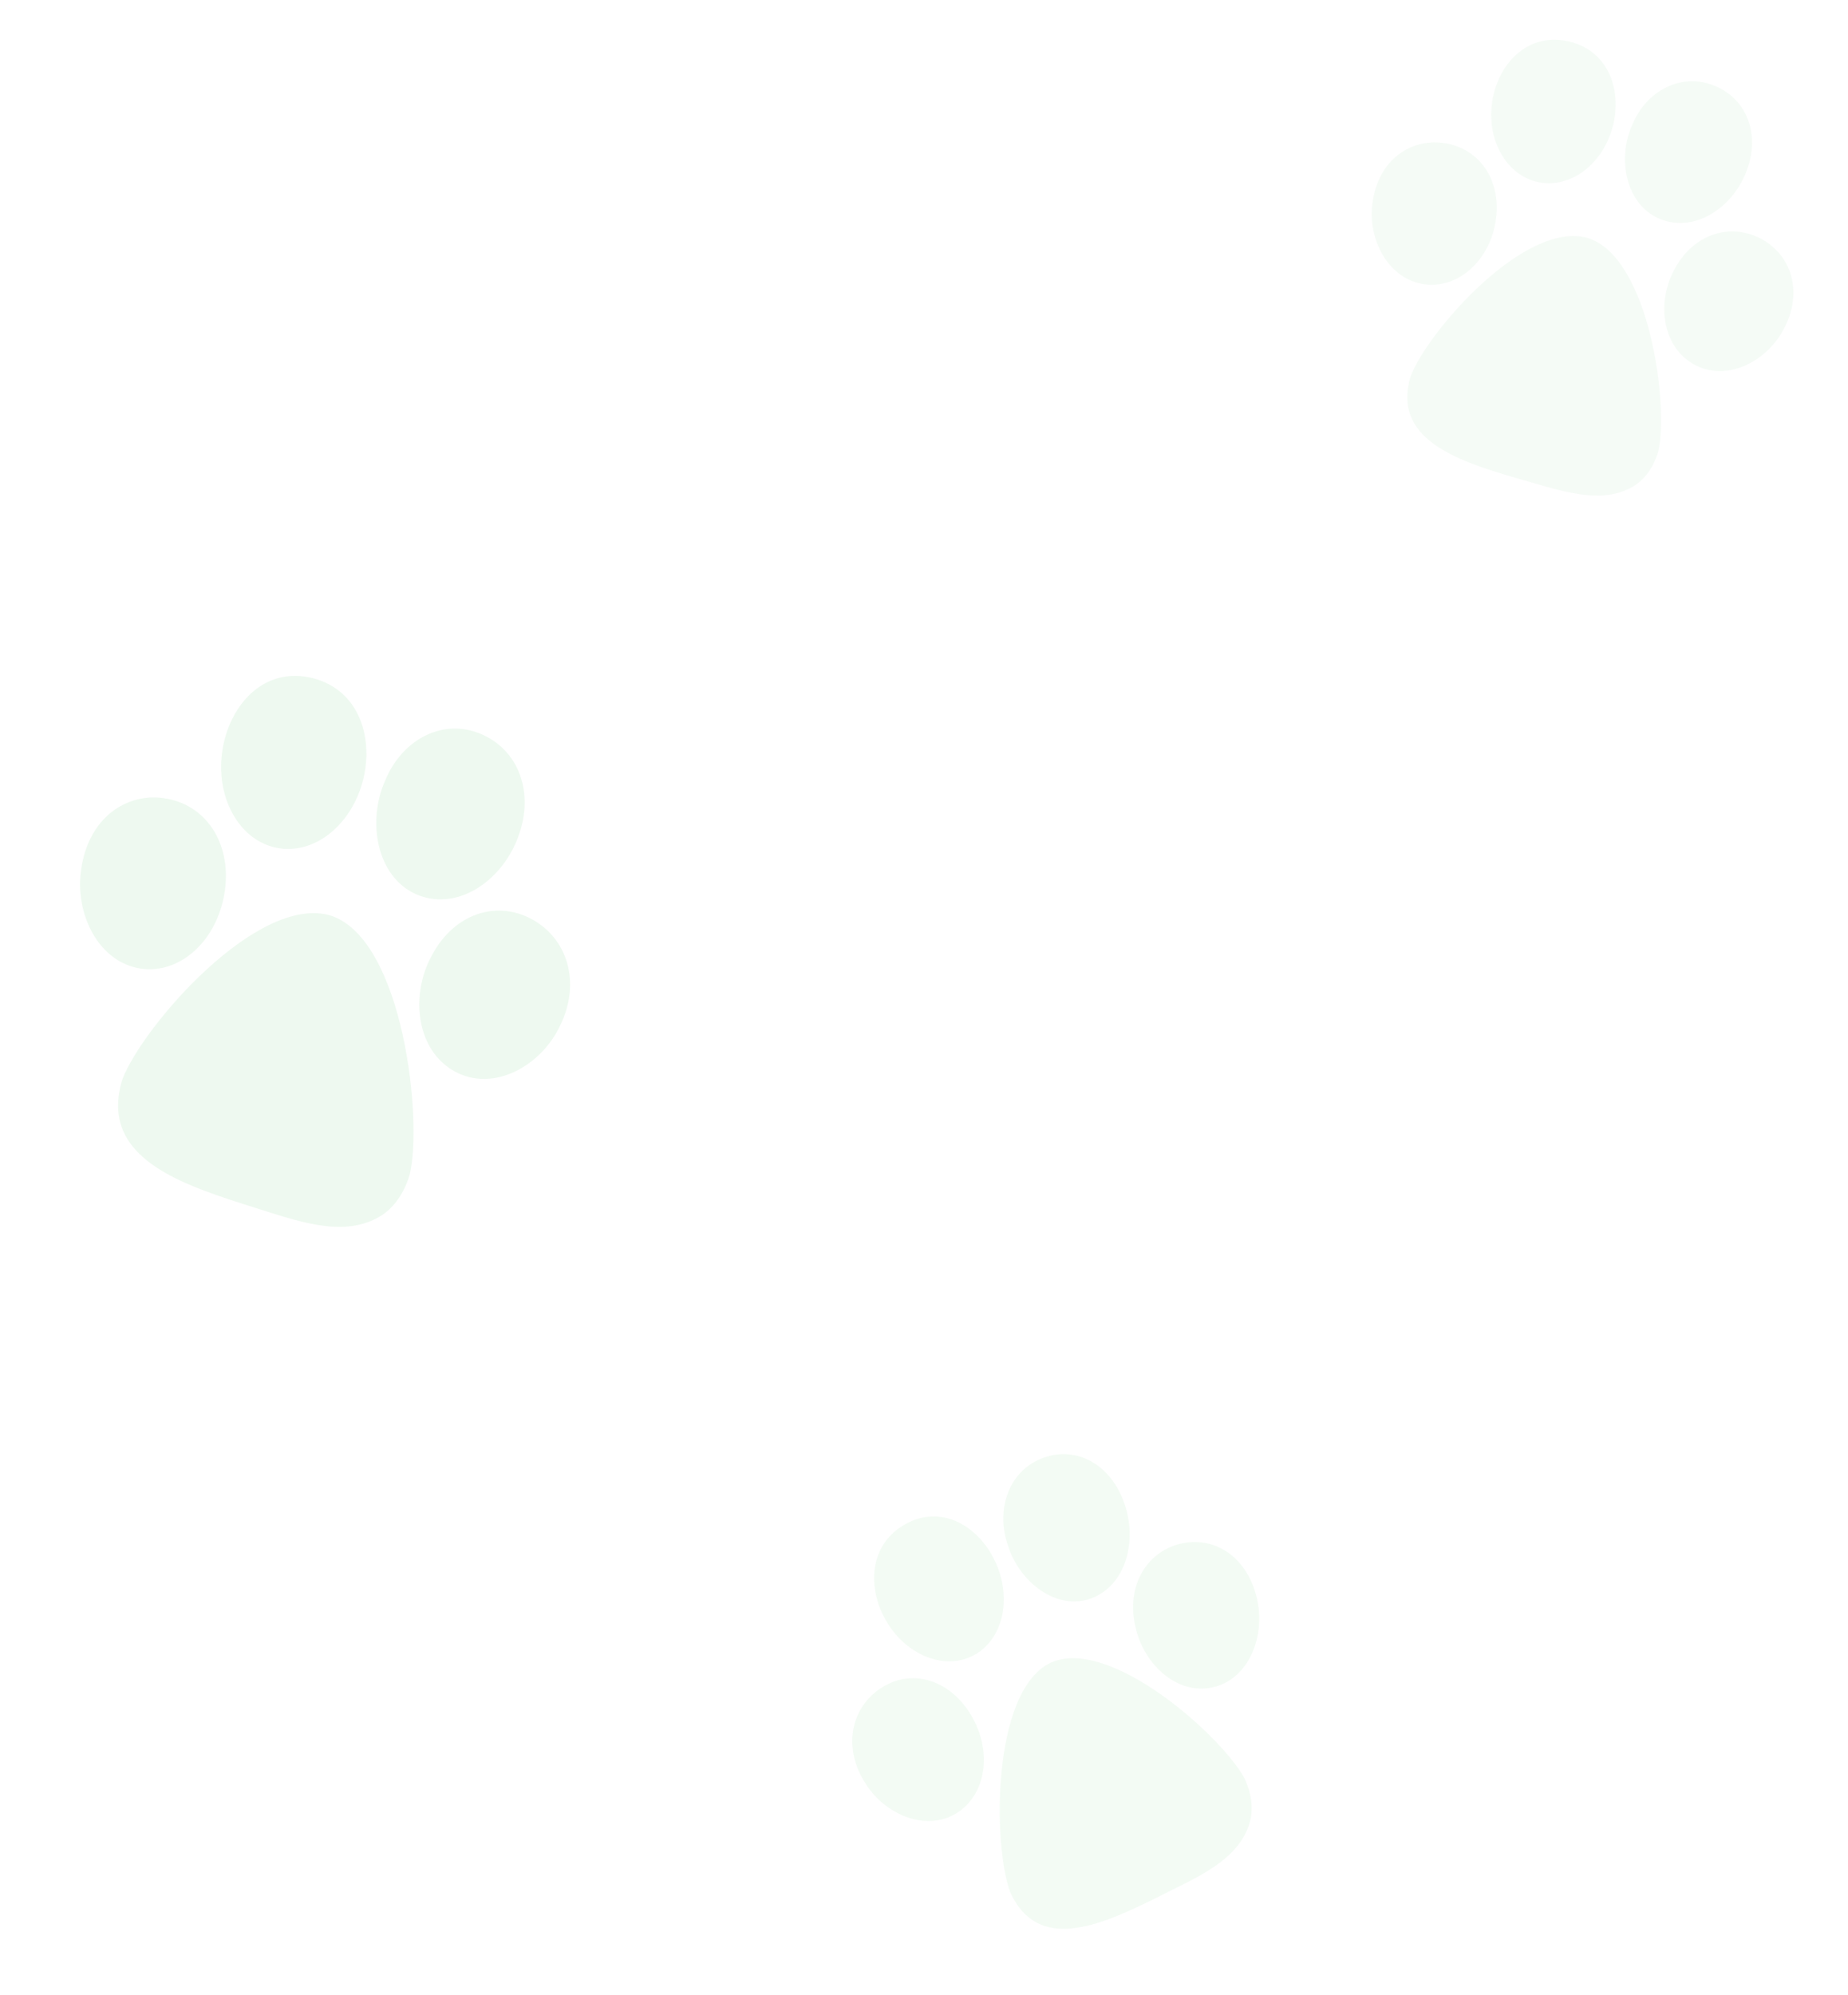 <svg width="316" height="341" viewBox="0 0 316 341" fill="none" xmlns="http://www.w3.org/2000/svg">
<path opacity="0.04" fill-rule="evenodd" clip-rule="evenodd" d="M283.806 37.414C289.779 39.863 296.104 35.53 298.485 29.654C301.102 23.384 298.943 17.098 293.319 14.716C287.509 12.239 281.414 15.558 279.063 21.463C276.535 27.122 277.969 34.968 283.806 37.414ZM306.125 46.656C305.263 44.072 303.407 41.962 300.906 40.7C295.394 37.946 289.197 40.324 286.175 46.336C283.259 51.934 284.265 59.593 289.992 62.47C295.706 65.325 302.53 61.453 305.212 55.861C306.762 52.789 307.076 49.518 306.125 46.656ZM263.215 31.172C260.747 30.695 258.651 29.247 257.167 27.056C251.612 18.89 257.199 4.928 267.889 7.008C278.197 9.068 278.485 22.546 271.546 28.647C269.115 30.794 266.088 31.715 263.215 31.172ZM271.497 40.684C260.732 37.576 243.996 56.846 241.197 64.357C238.025 74.948 248.884 78.704 259.2 81.696L259.218 81.701C260.026 81.93 260.826 82.164 261.618 82.395L261.618 82.395C268.394 84.377 274.571 86.183 279.627 82.934C281.461 81.671 282.779 79.748 283.553 77.196C285.386 69.489 282.121 44.002 271.497 40.684ZM255.826 37.292C255.361 41.059 253.55 44.419 250.842 46.52C248.714 48.178 246.169 48.916 243.688 48.609C237.333 47.805 233.802 40.813 234.699 34.661C235.139 31.233 236.676 28.332 239.056 26.48C241.207 24.81 243.929 24.068 246.703 24.425C252.823 25.177 256.656 30.596 255.826 37.292Z" fill="#04A427"/>
<path opacity="0.07" fill-rule="evenodd" clip-rule="evenodd" d="M71.078 152.831C77.994 155.901 85.446 150.793 88.331 143.745C91.496 136.228 89.096 128.601 82.584 125.619C75.859 122.518 68.693 126.407 65.843 133.489C62.792 140.27 64.319 149.767 71.078 152.831ZM96.919 164.414C95.962 161.279 93.837 158.697 90.945 157.127C84.571 153.697 77.304 156.449 73.671 163.647C70.168 170.348 71.2 179.61 77.822 183.192C84.429 186.746 92.455 182.204 95.684 175.506C97.548 171.829 97.975 167.886 96.919 164.414ZM47.189 144.905C44.322 144.282 41.905 142.494 40.217 139.821C33.892 129.859 40.662 113.116 53.083 115.83C65.061 118.514 65.147 134.786 56.947 142.017C54.074 144.561 50.529 145.614 47.189 144.905ZM56.667 156.547C44.177 152.589 24.314 175.527 20.913 184.538C17.02 197.26 29.608 202 41.578 205.808L41.598 205.815C42.535 206.106 43.464 206.404 44.383 206.699C52.244 209.22 59.41 211.518 65.364 207.693C67.525 206.204 69.097 203.909 70.046 200.843C72.325 191.577 68.989 160.753 56.667 156.547ZM38.464 152.152C37.853 156.691 35.679 160.711 32.484 163.195C29.974 165.155 26.993 165.997 24.107 165.579C16.715 164.487 12.728 155.981 13.887 148.573C14.463 144.445 16.308 140.973 19.117 138.783C21.655 136.809 24.84 135.965 28.068 136.449C35.187 137.474 39.555 144.087 38.464 152.152Z" fill="#04A427"/>
<path opacity="0.05" fill-rule="evenodd" clip-rule="evenodd" d="M186.539 273.251C192.623 271.017 194.448 263.307 192.304 257.128C190.073 250.483 184.273 247.123 178.493 249.169C172.512 251.268 170.183 258.038 172.368 264.218C174.257 270.329 180.558 275.393 186.539 273.251ZM209.332 264.974C206.967 263.576 204.176 263.229 201.472 263.982C195.527 265.663 192.495 271.777 194.251 278.502C195.811 284.836 201.668 290.05 207.854 288.317C214.016 286.574 216.52 278.875 214.789 272.708C213.897 269.268 211.95 266.526 209.332 264.974ZM167.031 282.652C164.874 283.988 162.346 284.317 159.779 283.651C150.194 281.185 145.048 266.554 154.401 260.778C163.457 255.251 172.659 265.452 171.556 274.951C171.176 278.286 169.534 281.086 167.031 282.652ZM179.545 284.279C169.45 289.313 169.828 315.737 172.75 323.466C177.448 333.828 188.045 329.229 197.728 324.415L197.745 324.407C198.499 324.025 199.252 323.653 199.997 323.285C206.368 320.136 212.175 317.265 213.777 311.267C214.301 309.026 214.002 306.632 212.876 304.129C209.103 296.916 189.675 279.503 179.545 284.279ZM165.604 292.477C167.77 295.705 168.66 299.549 168.044 303.039C167.563 305.788 166.158 308.115 164.105 309.591C158.833 313.358 151.539 310.401 148.105 305.034C146.147 302.086 145.359 298.786 145.897 295.713C146.387 292.939 147.92 290.487 150.226 288.847C155.288 285.203 161.758 286.737 165.604 292.477Z" fill="#04A427"/>
</svg>
